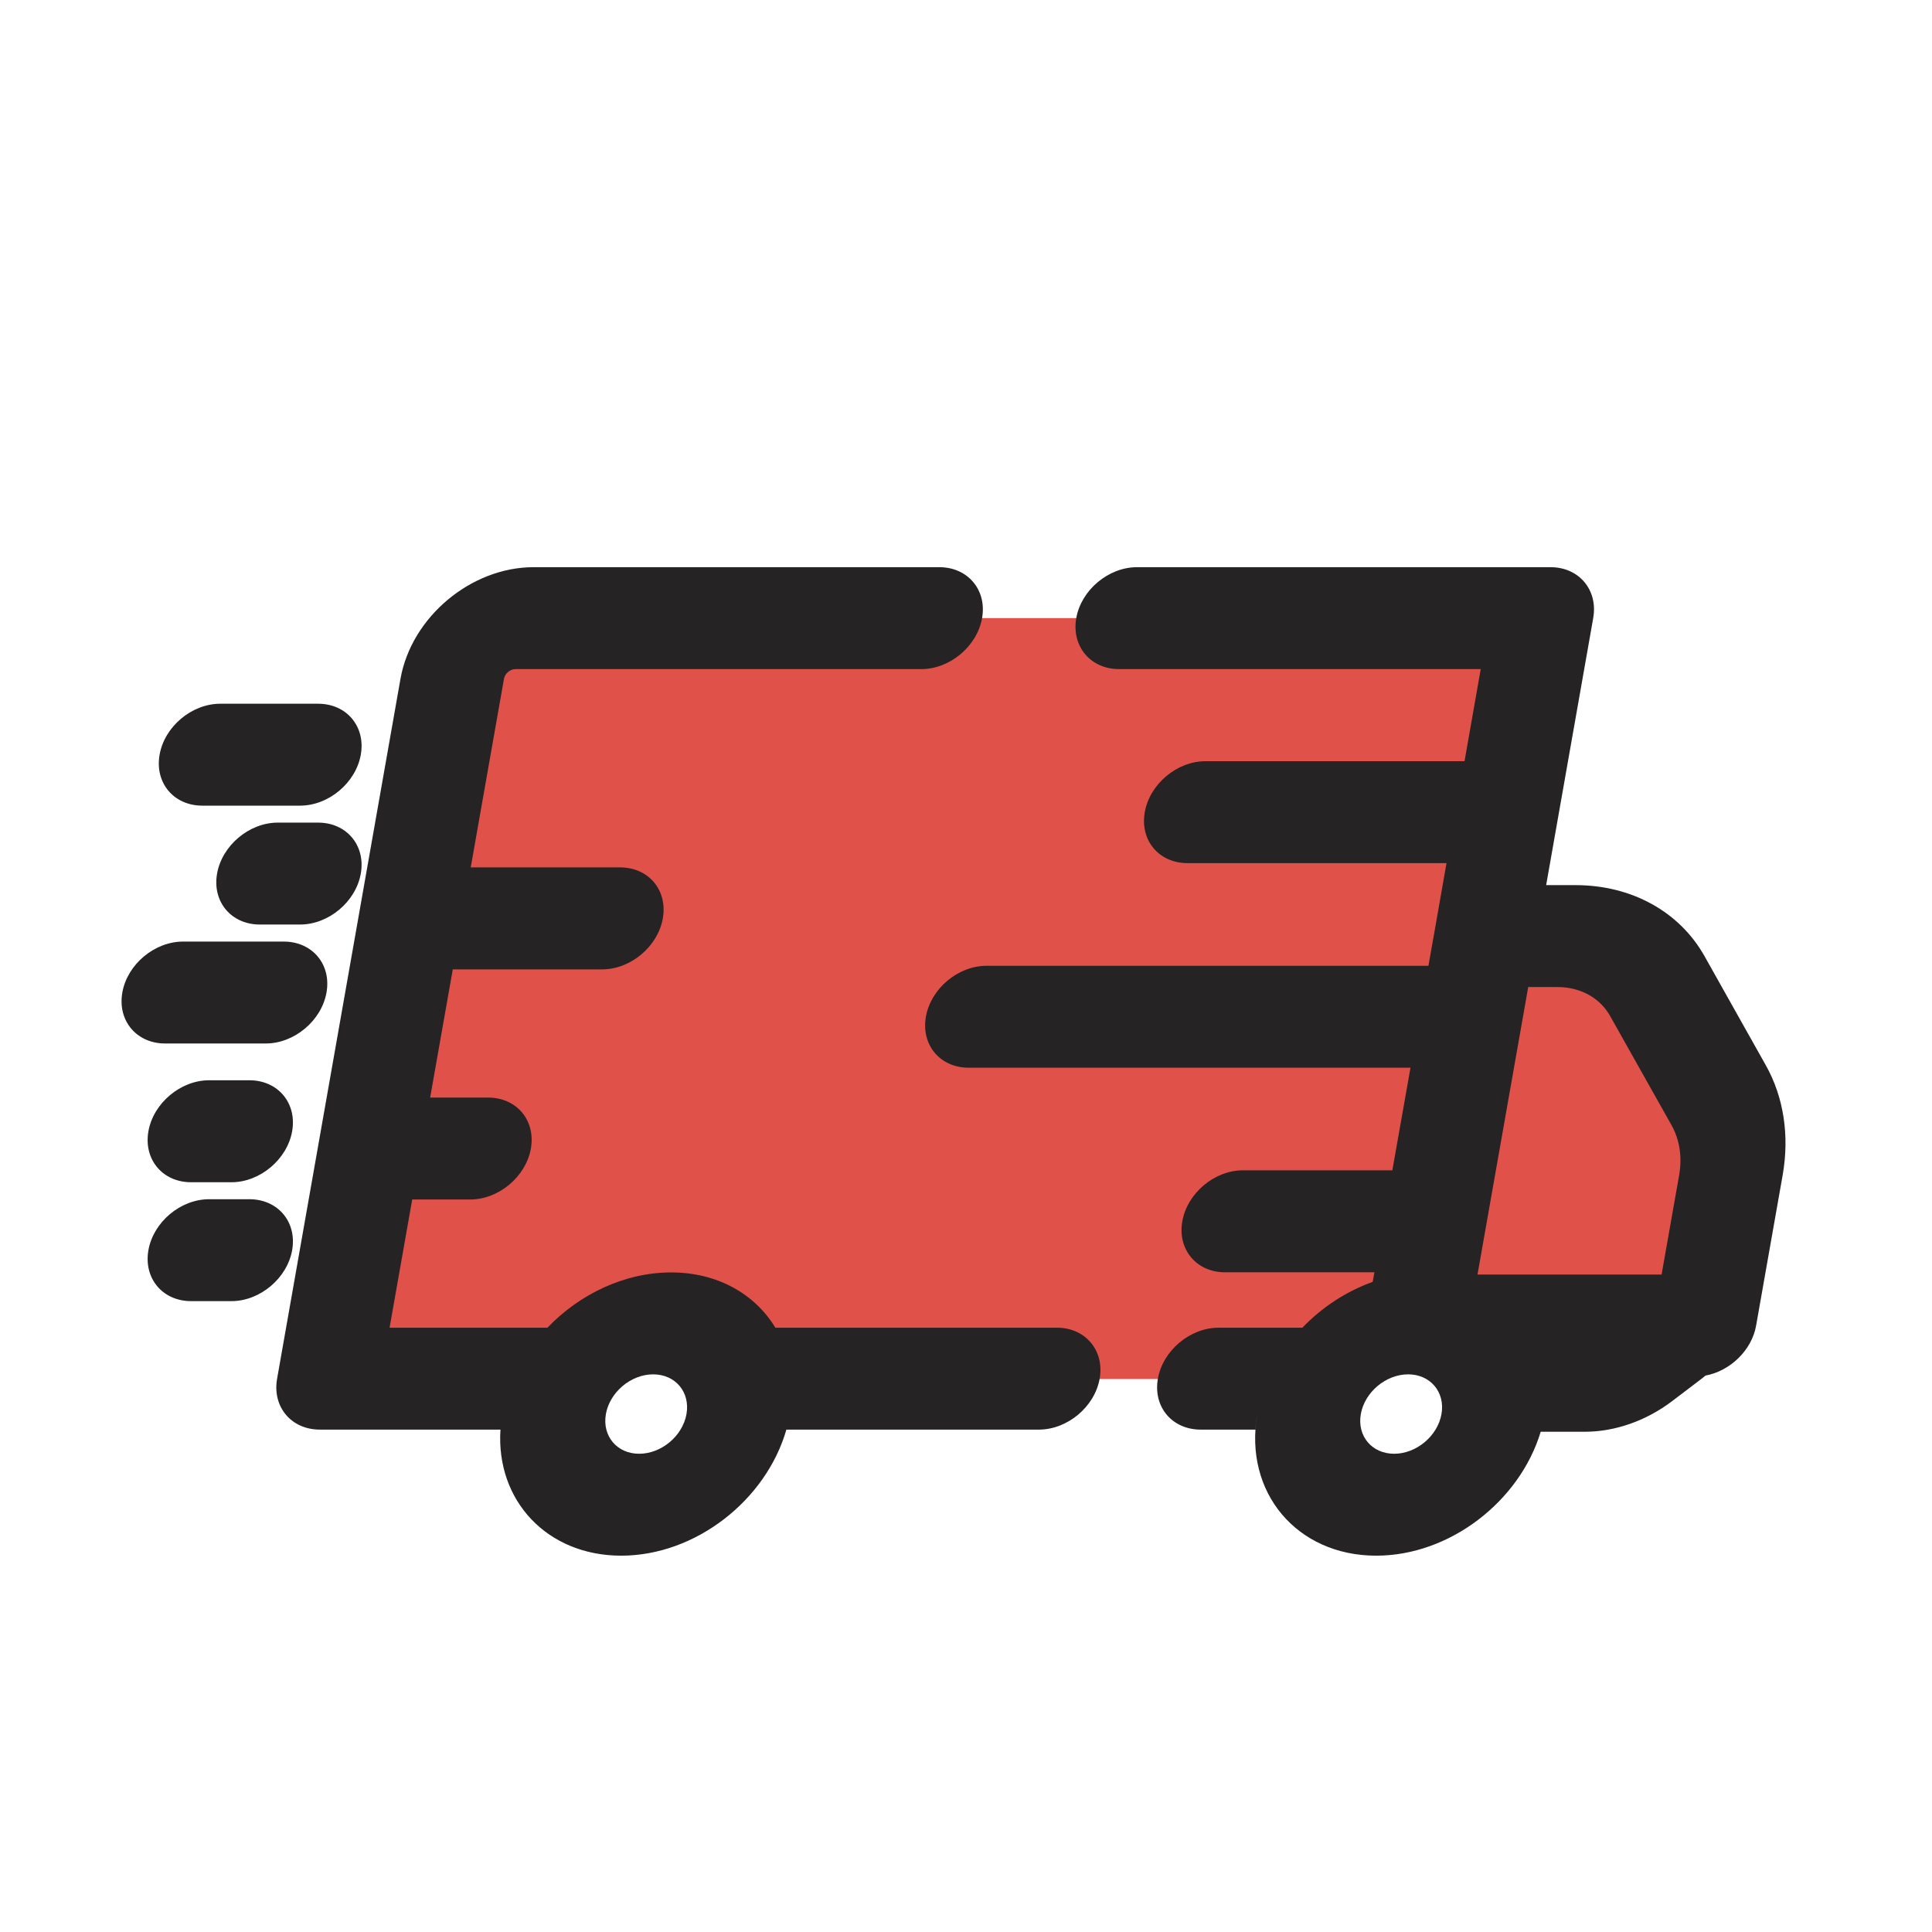 <svg width="28" height="28" viewBox="0 0 28 28" fill="none" xmlns="http://www.w3.org/2000/svg">
<g clip-path="url(#clip0_607_5122)">
<path fill-rule="evenodd" clip-rule="evenodd" d="M6.643 8.958H22.274L21.55 13.829H22.071H23.895L25.221 16.651L24.769 19.217H20.6L20.736 18.447C19.765 18.447 18.834 19.101 18.446 19.986H11.34C11.223 19.193 10.569 18.618 9.678 18.618C8.786 18.618 7.93 19.193 7.533 19.986H4.834L6.643 8.958Z" fill="#E05149"/>
<path fill-rule="evenodd" clip-rule="evenodd" d="M7.304 9.838C7.318 9.76 7.393 9.697 7.472 9.697H10.487H13.353C13.767 9.697 14.161 9.366 14.233 8.958C14.305 8.551 14.027 8.22 13.613 8.22H10.747H7.733C6.825 8.22 5.962 8.944 5.804 9.838L4.016 19.981C3.944 20.389 4.221 20.719 4.636 20.719H7.253C7.186 21.747 7.929 22.546 9.003 22.546C10.076 22.546 11.101 21.747 11.397 20.719H12.451H15.056C15.47 20.719 15.865 20.389 15.937 19.981C16.009 19.573 15.731 19.242 15.317 19.242H12.712H11.237C10.942 18.755 10.399 18.441 9.727 18.441C9.054 18.441 8.4 18.755 7.934 19.242H5.646L5.974 17.384H6.813C7.228 17.384 7.622 17.053 7.694 16.645C7.765 16.237 7.488 15.907 7.074 15.907H6.234L6.562 14.049H8.726C9.14 14.049 9.534 13.718 9.606 13.31C9.678 12.902 9.401 12.571 8.987 12.571H6.822L7.304 9.838ZM16.479 8.22C16.064 8.22 15.67 8.551 15.598 8.958C15.527 9.366 15.804 9.697 16.218 9.697H21.46L21.225 11.032H17.471C17.057 11.032 16.663 11.363 16.591 11.771C16.519 12.179 16.796 12.509 17.21 12.509H20.964L20.779 13.563L20.778 13.567L20.702 13.997H14.299C13.885 13.997 13.491 14.327 13.419 14.735C13.347 15.143 13.624 15.474 14.038 15.474H20.442L20.179 16.961H18.015C17.601 16.961 17.207 17.292 17.135 17.7C17.063 18.108 17.34 18.439 17.755 18.439H19.919L19.894 18.578C19.511 18.715 19.159 18.946 18.875 19.242H17.662C17.247 19.242 16.853 19.573 16.781 19.981C16.709 20.389 16.987 20.719 17.401 20.719H18.195C18.2 20.645 18.209 20.57 18.222 20.494C18.238 20.404 18.26 20.315 18.287 20.228C18.26 20.315 18.238 20.404 18.222 20.494C18.022 21.627 18.794 22.546 19.945 22.546C21.007 22.546 22.023 21.763 22.329 20.75H22.969C23.406 20.75 23.857 20.592 24.234 20.306L24.655 19.986C24.677 19.97 24.697 19.953 24.717 19.936C25.074 19.87 25.388 19.57 25.451 19.211L25.836 17.029C25.936 16.457 25.851 15.899 25.59 15.436L24.703 13.857C24.339 13.21 23.644 12.828 22.833 12.828H22.408L23.09 8.958C23.162 8.551 22.885 8.22 22.471 8.22H16.479ZM22.148 14.305L21.413 18.472H24.081L24.336 17.029C24.381 16.769 24.343 16.516 24.224 16.305L23.336 14.726C23.188 14.461 22.904 14.305 22.572 14.305H22.148ZM9.949 20.494C9.893 20.811 9.586 21.069 9.263 21.069C8.941 21.069 8.725 20.811 8.781 20.494C8.837 20.176 9.144 19.918 9.466 19.918C9.789 19.918 10.005 20.176 9.949 20.494ZM20.205 21.069C20.528 21.069 20.835 20.811 20.891 20.494C20.947 20.176 20.73 19.918 20.408 19.918C20.085 19.918 19.778 20.176 19.722 20.494C19.666 20.811 19.882 21.069 20.205 21.069ZM3.193 10.199C2.779 10.199 2.384 10.53 2.313 10.938C2.241 11.345 2.518 11.676 2.932 11.676H4.349C4.763 11.676 5.157 11.345 5.229 10.938C5.301 10.53 5.024 10.199 4.61 10.199H3.193ZM4.026 11.922C3.612 11.922 3.218 12.253 3.146 12.661C3.074 13.069 3.352 13.399 3.766 13.399H4.349C4.763 13.399 5.157 13.069 5.229 12.661C5.301 12.253 5.024 11.922 4.61 11.922H4.026ZM2.654 13.646C2.239 13.646 1.845 13.976 1.773 14.384C1.701 14.792 1.979 15.123 2.393 15.123H3.851C4.266 15.123 4.66 14.792 4.732 14.384C4.804 13.976 4.526 13.646 4.112 13.646H2.654ZM3.031 15.656C2.617 15.656 2.223 15.987 2.151 16.395C2.079 16.803 2.356 17.134 2.77 17.134H3.354C3.768 17.134 4.162 16.803 4.234 16.395C4.306 15.987 4.028 15.656 3.614 15.656H3.031ZM3.031 17.38C2.617 17.38 2.223 17.71 2.151 18.118C2.079 18.526 2.356 18.857 2.77 18.857H3.354C3.768 18.857 4.162 18.526 4.234 18.118C4.306 17.71 4.028 17.38 3.614 17.38H3.031Z" fill="#252323"/>
</g>
<defs>
<clipPath id="clip0_607_5122">
<rect width="28" height="28" fill="white"/>
</clipPath>
</defs>
</svg>
